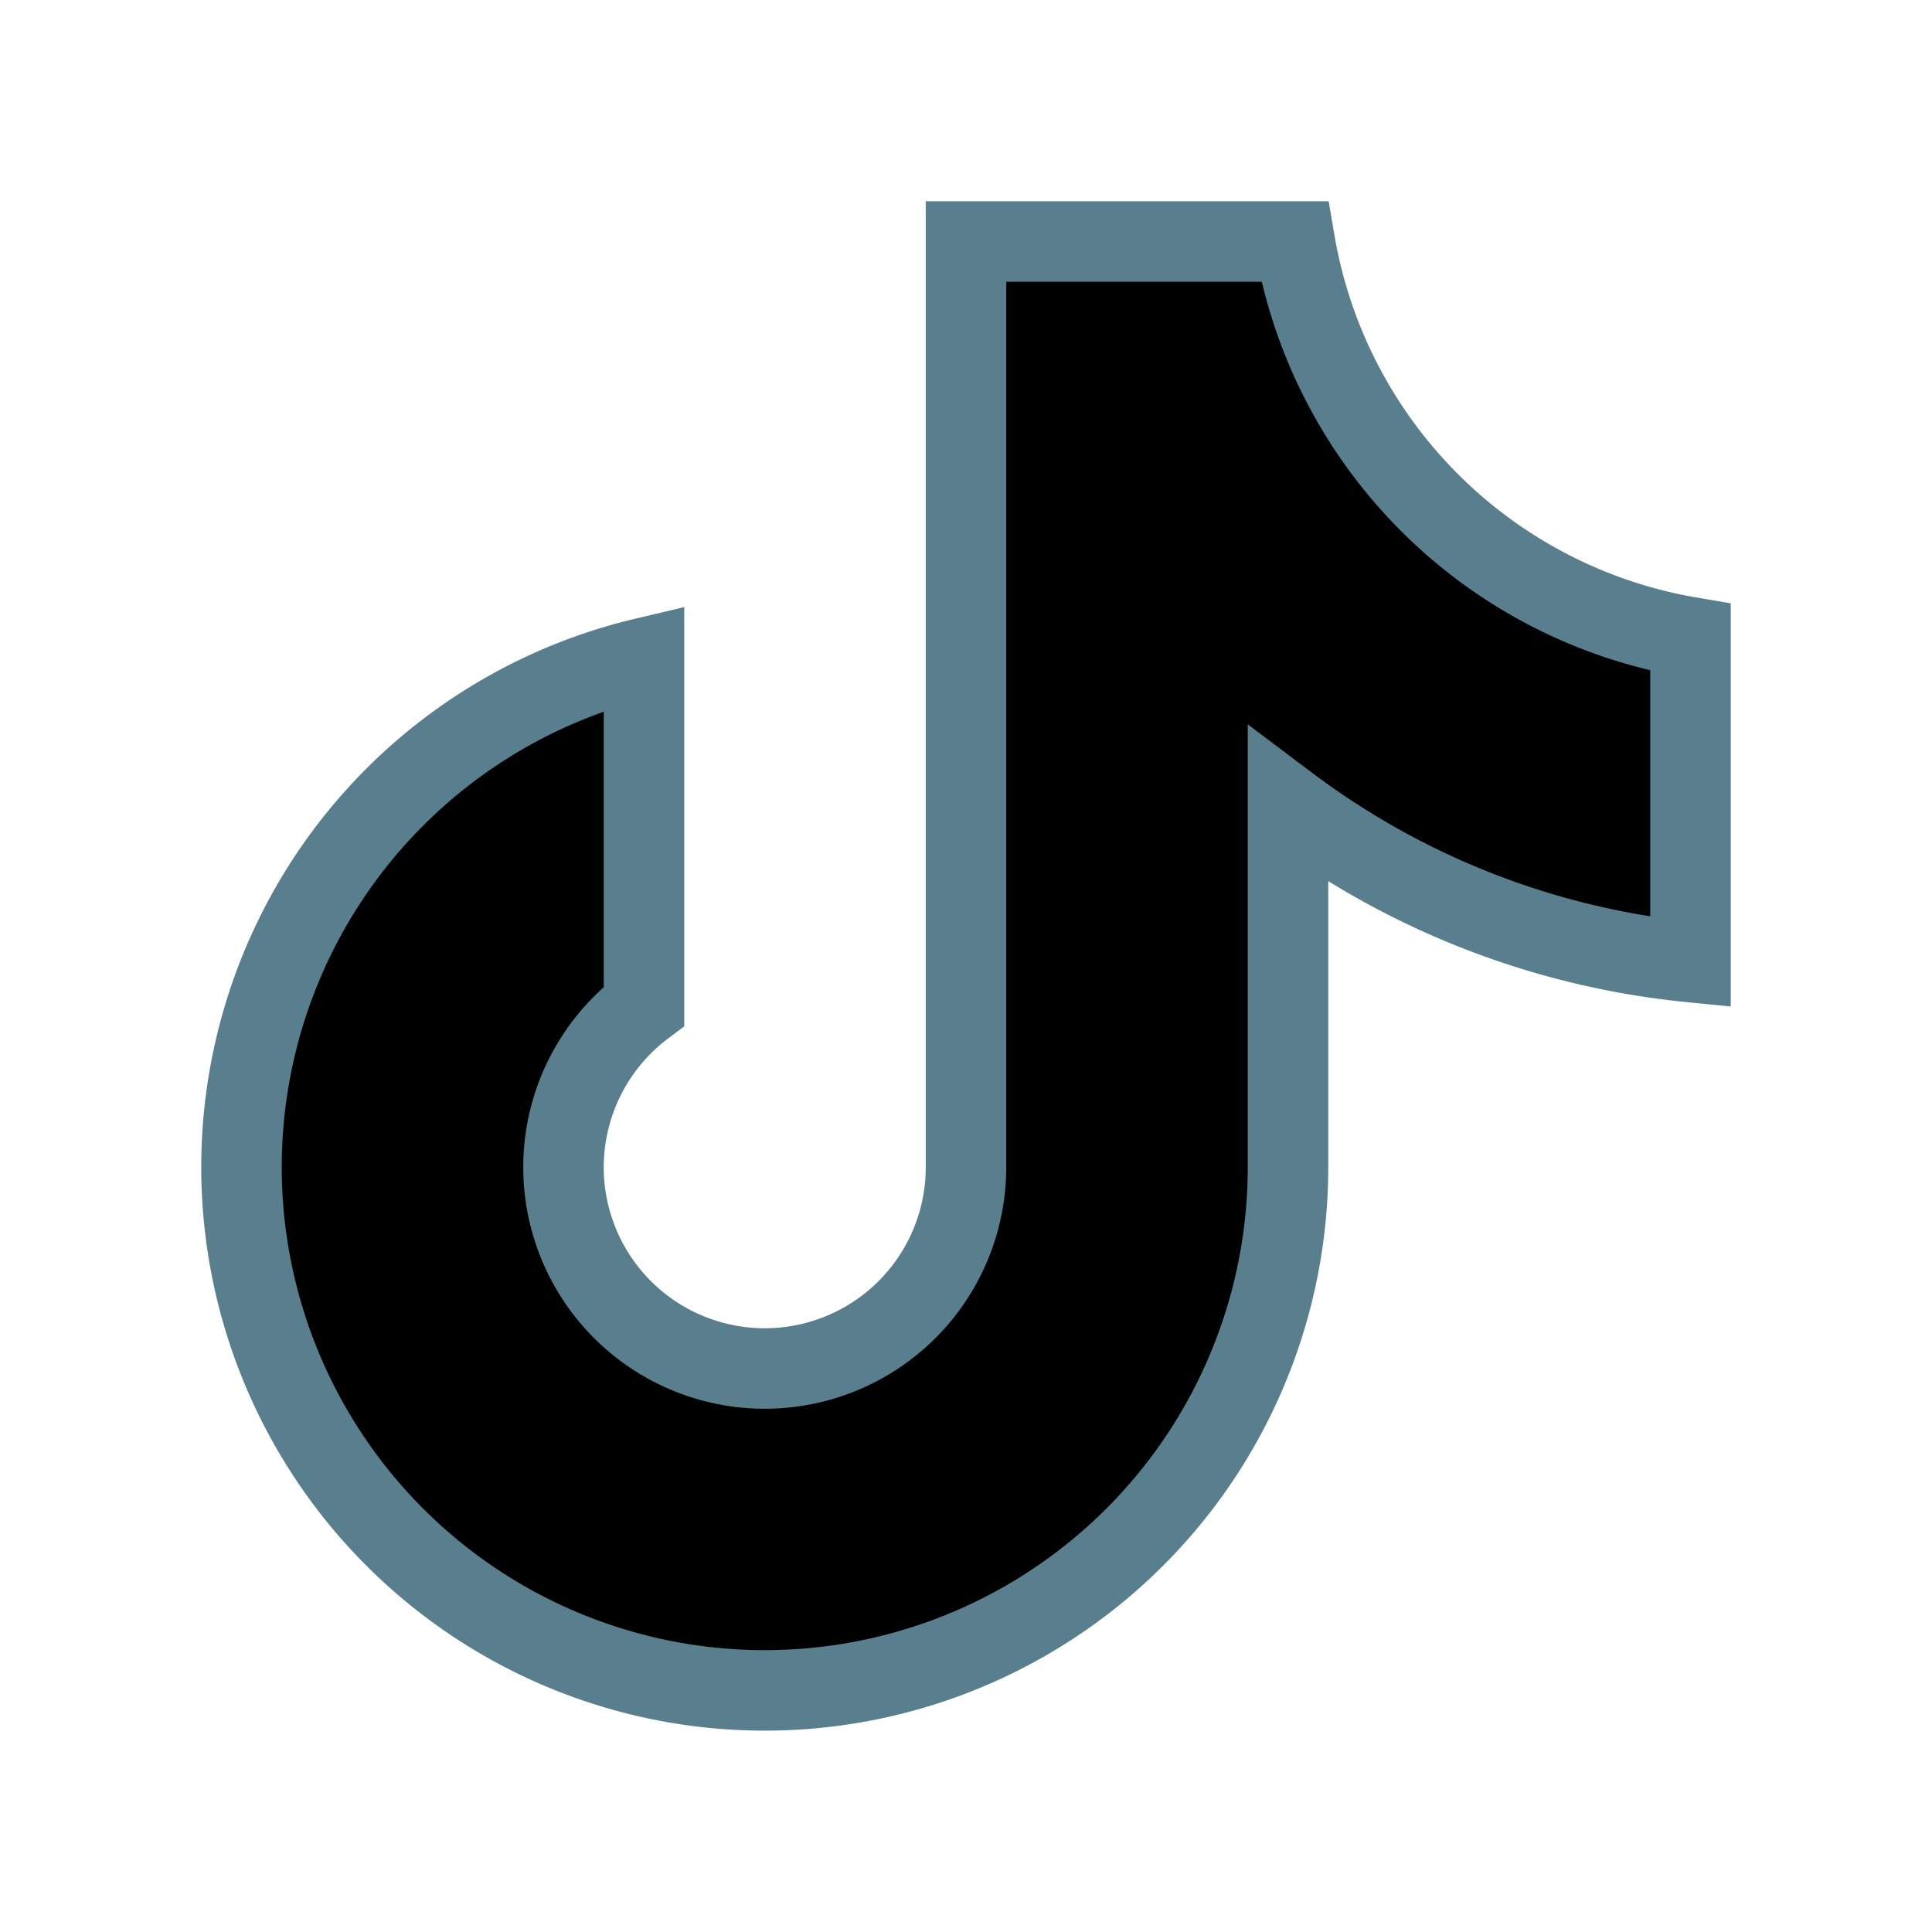 <svg
  xmlns="http://www.w3.org/2000/svg"
  className="icon"
  width="24"
  height="24"
  viewBox="0 0 24 24"
  strokeWidth="1.5"
  stroke="#597e8d"
  fill="currentColor"
  strokeLinecap="round"
  strokeLinejoin="round"
>
  <path stroke="none" d="M0 0h24v24H0z" fill="none" />
  <path d="M21 7.917v4.034a9.948 9.948 0 0 1 -5 -1.951v4.5a6.5 6.5 0 1 1 -8 -6.326v4.326a2.5 2.5 0 1 0 4 2v-11.5h4.083a6.005 6.005 0 0 0 4.917 4.917z" />
</svg>

